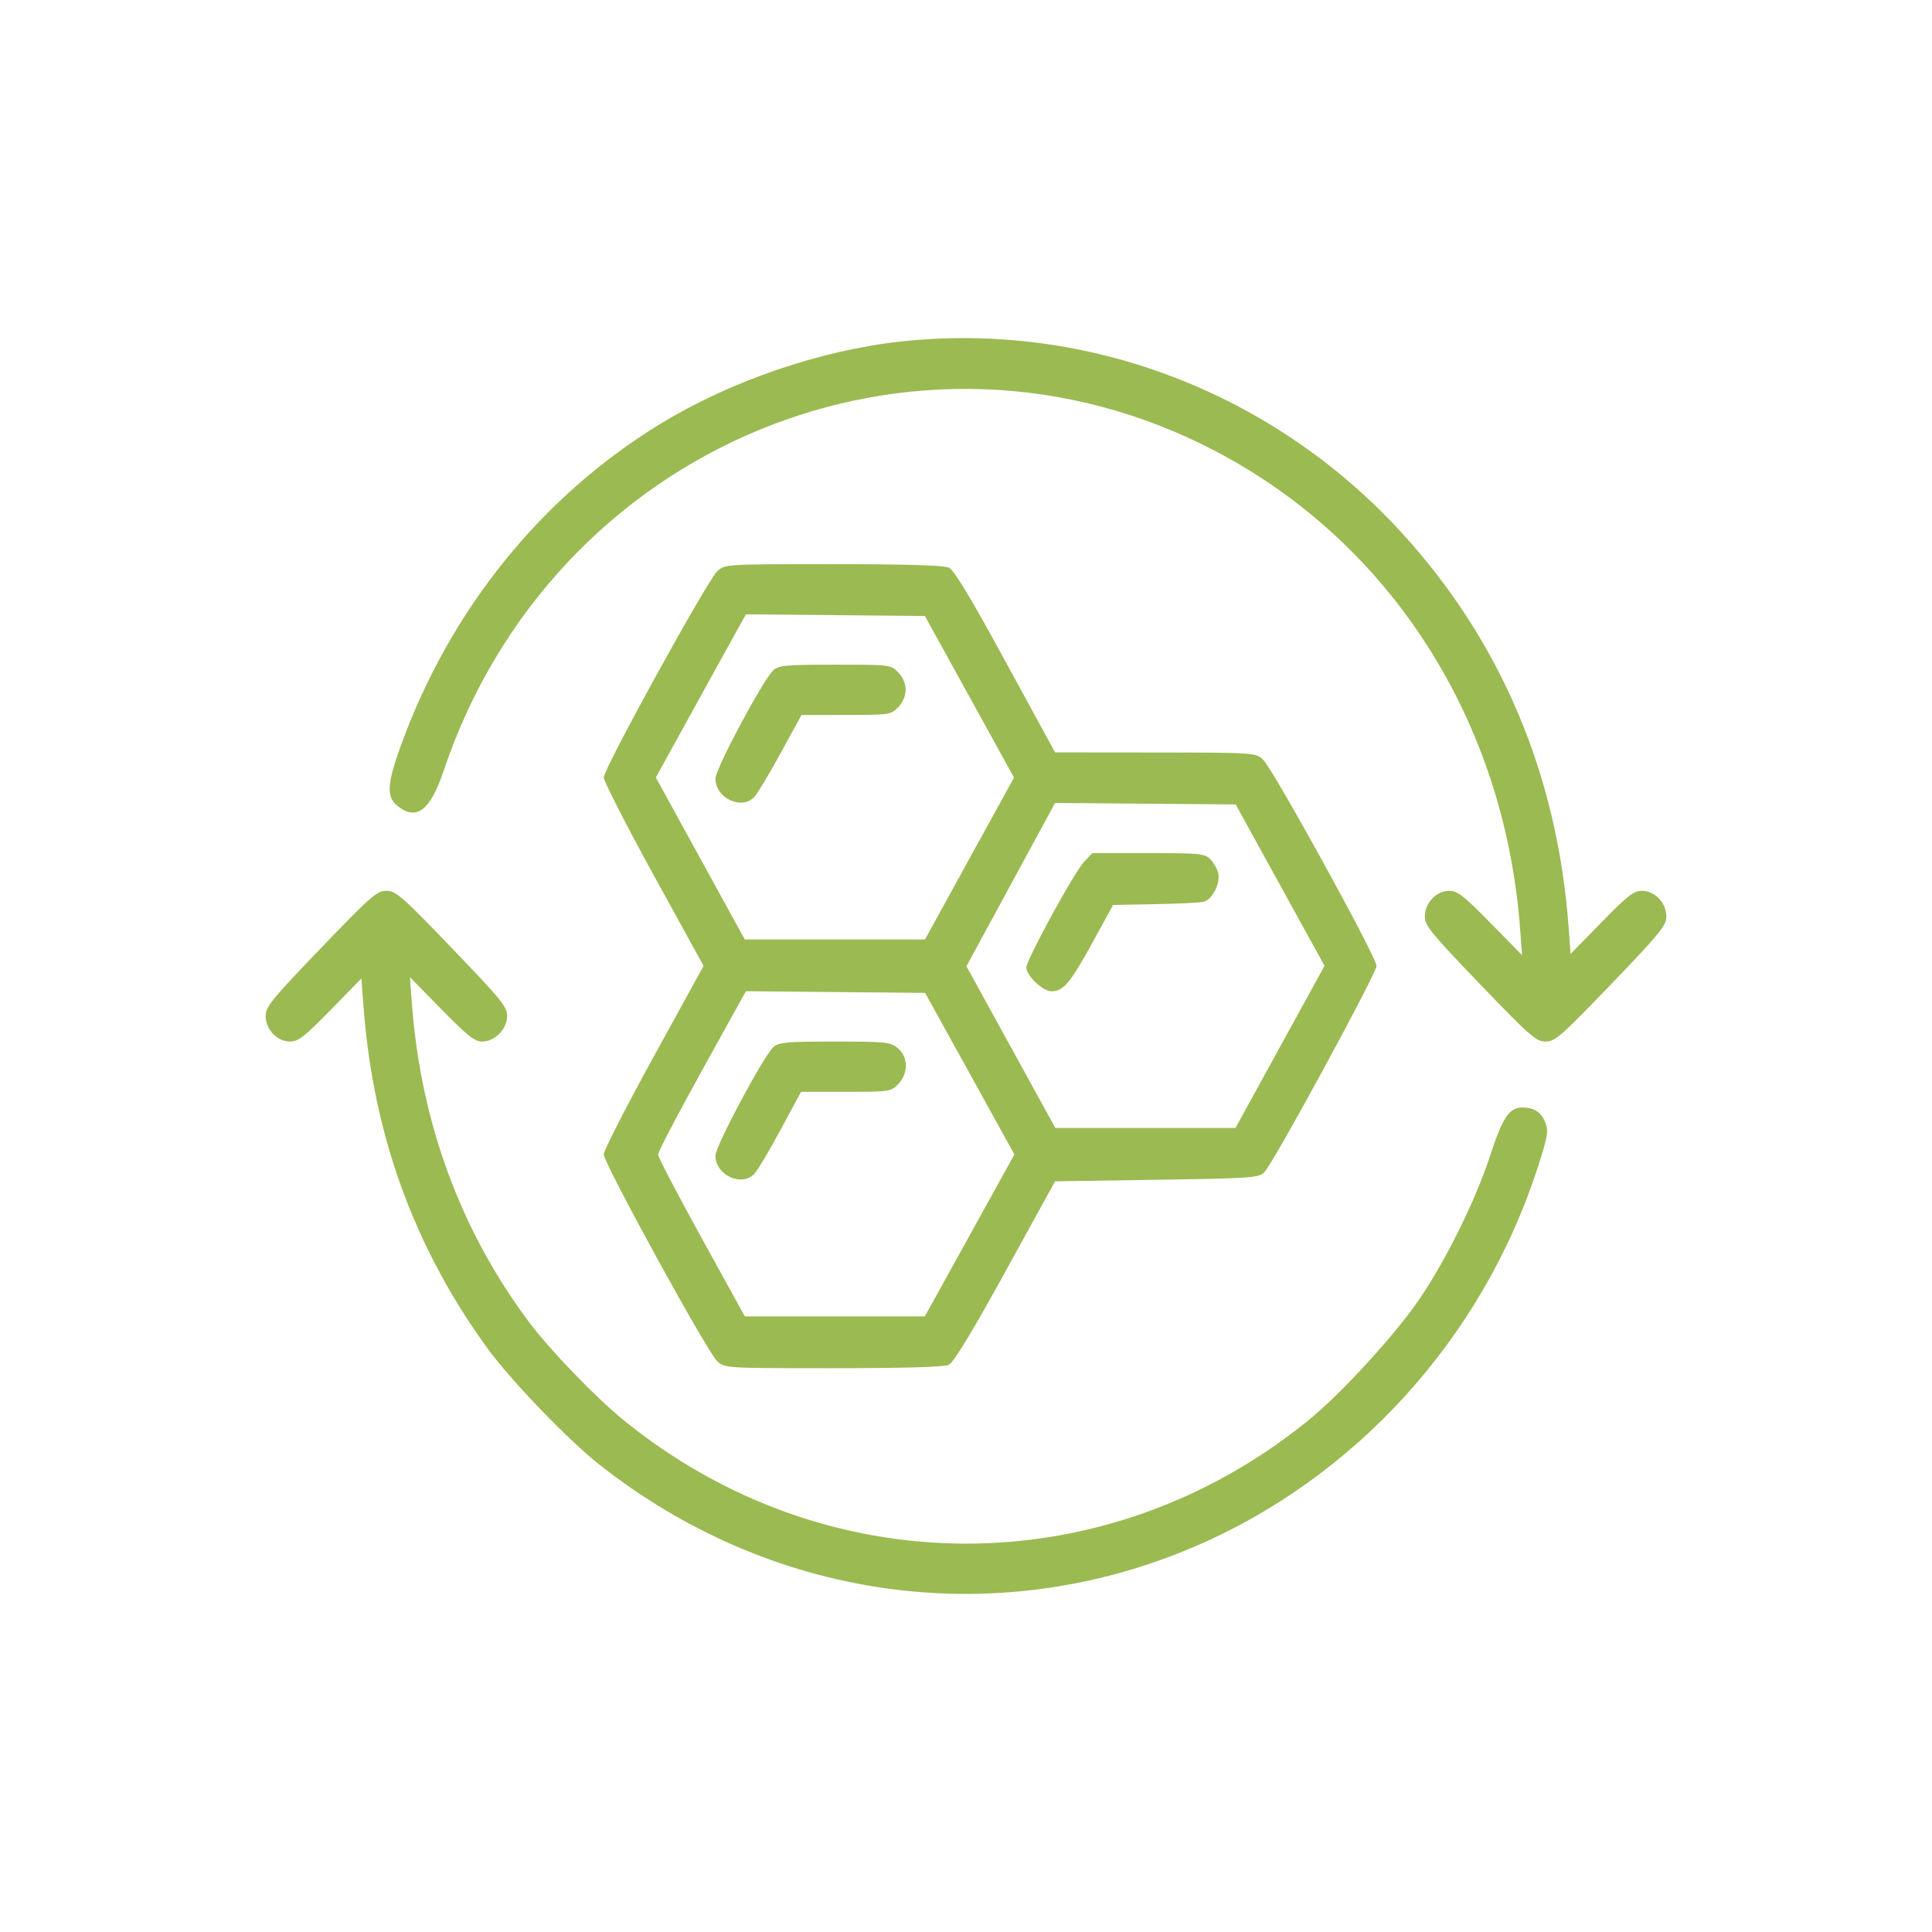 <svg width="80" height="80" viewBox="0 0 80 80" fill="none" xmlns="http://www.w3.org/2000/svg">
<path fill-rule="evenodd" clip-rule="evenodd" d="M37.312 14.14C33.953 14.506 30.233 15.782 27.311 17.571C22.39 20.585 18.599 25.303 16.578 30.931C16.025 32.472 15.998 32.992 16.454 33.365C17.236 34.005 17.816 33.57 18.366 31.929C22.894 18.439 37.954 12.196 50.33 18.68C57.601 22.489 62.298 29.85 62.943 38.447L63.026 39.553L61.719 38.219C60.612 37.092 60.35 36.886 60.013 36.886C59.475 36.886 59 37.385 59 37.95C59 38.327 59.255 38.639 61.285 40.752C63.363 42.913 63.609 43.129 64 43.129C64.391 43.129 64.637 42.913 66.715 40.752C68.745 38.639 69 38.327 69 37.95C69 37.385 68.525 36.886 67.987 36.886C67.65 36.886 67.392 37.088 66.312 38.194L65.035 39.501L64.95 38.356C64.478 32.053 62.142 26.543 58.04 22.058C52.725 16.247 45.017 13.303 37.312 14.14ZM29.7 23.654C29.286 24.039 25 31.826 25 32.192C25 32.348 25.93 34.168 27.067 36.236L29.134 39.996L27.067 43.756C25.93 45.824 25 47.642 25 47.797C25 48.168 29.285 55.984 29.696 56.362C30.013 56.654 30.025 56.654 34.501 56.654C37.452 56.654 39.09 56.606 39.285 56.514C39.49 56.417 40.218 55.217 41.635 52.645L43.688 48.916L47.903 48.851C51.909 48.789 52.131 48.773 52.364 48.526C52.755 48.114 57 40.302 57 39.997C57 39.634 52.709 31.834 52.302 31.457C51.988 31.166 51.96 31.164 47.837 31.159L43.688 31.155L41.641 27.402C40.194 24.747 39.506 23.606 39.292 23.505C39.088 23.408 37.513 23.361 34.501 23.361C30.024 23.361 30.013 23.361 29.7 23.654ZM40.143 28.852L41.988 32.197L40.145 35.549L38.302 38.902H34.571H30.84L28.998 35.549L27.157 32.195L28.712 29.371C29.568 27.818 30.408 26.298 30.578 25.992L30.888 25.438L34.593 25.472L38.298 25.507L40.143 28.852ZM32.025 27.75C31.606 28.128 29.625 31.834 29.625 32.24C29.625 33.045 30.7 33.557 31.23 33.005C31.357 32.874 31.849 32.055 32.324 31.186L33.188 29.606L35.037 29.605C36.833 29.603 36.895 29.594 37.193 29.284C37.387 29.083 37.5 28.816 37.5 28.563C37.5 28.31 37.387 28.043 37.193 27.842C36.89 27.526 36.862 27.523 34.582 27.523C32.567 27.523 32.246 27.551 32.025 27.75ZM53.007 36.652L54.846 39.993L53.003 43.349L51.16 46.705H47.429H43.698L41.858 43.358L40.018 40.011L41.853 36.63L43.688 33.248L47.428 33.279L51.168 33.31L53.007 36.652ZM44.892 35.683C44.48 36.12 42.5 39.74 42.5 40.059C42.5 40.399 43.182 41.048 43.539 41.048C44.028 41.048 44.324 40.697 45.236 39.032L46.091 37.472L47.827 37.44C48.782 37.423 49.688 37.378 49.842 37.34C50.197 37.254 50.545 36.569 50.444 36.154C50.403 35.981 50.258 35.724 50.122 35.583C49.894 35.345 49.698 35.326 47.553 35.326H45.231L44.892 35.683ZM13.285 39.264C11.255 41.376 11 41.688 11 42.066C11 42.631 11.475 43.129 12.012 43.129C12.35 43.129 12.608 42.927 13.688 41.822L14.965 40.515L15.05 41.659C15.447 46.96 17.132 51.621 20.168 55.809C21.145 57.157 23.53 59.635 24.848 60.67C31.927 66.235 41.1 67.536 49.257 64.13C56.061 61.29 61.402 55.428 63.692 48.285C64.09 47.043 64.126 46.827 63.992 46.492C63.815 46.045 63.532 45.86 63.03 45.86C62.493 45.86 62.219 46.275 61.696 47.876C61.109 49.677 59.868 52.191 58.778 53.789C57.76 55.282 55.552 57.692 54.183 58.807C45.801 65.626 34.2 65.622 25.812 58.797C24.667 57.865 22.783 55.913 21.924 54.769C19.081 50.98 17.426 46.491 17.057 41.568L16.974 40.463L18.281 41.796C19.352 42.888 19.657 43.129 19.964 43.129C20.493 43.129 21 42.609 21 42.066C21 41.688 20.746 41.377 18.715 39.264C16.637 37.102 16.391 36.886 16 36.886C15.609 36.886 15.363 37.102 13.285 39.264ZM40.156 44.458L42.004 47.803L40.15 51.156L38.296 54.509H34.569H30.842L29.049 51.257C28.063 49.469 27.255 47.921 27.253 47.817C27.25 47.655 28.228 45.823 30.398 41.924L30.888 41.044L34.598 41.079L38.307 41.113L40.156 44.458ZM32.026 43.356C31.615 43.728 29.625 47.455 29.625 47.854C29.625 48.654 30.703 49.16 31.233 48.608C31.362 48.475 31.85 47.656 32.319 46.788L33.17 45.21H35.028C36.834 45.21 36.895 45.201 37.193 44.891C37.623 44.443 37.613 43.761 37.171 43.398C36.865 43.148 36.679 43.129 34.559 43.129C32.566 43.129 32.246 43.158 32.026 43.356Z" fill="#9BBA52"/>
</svg>
